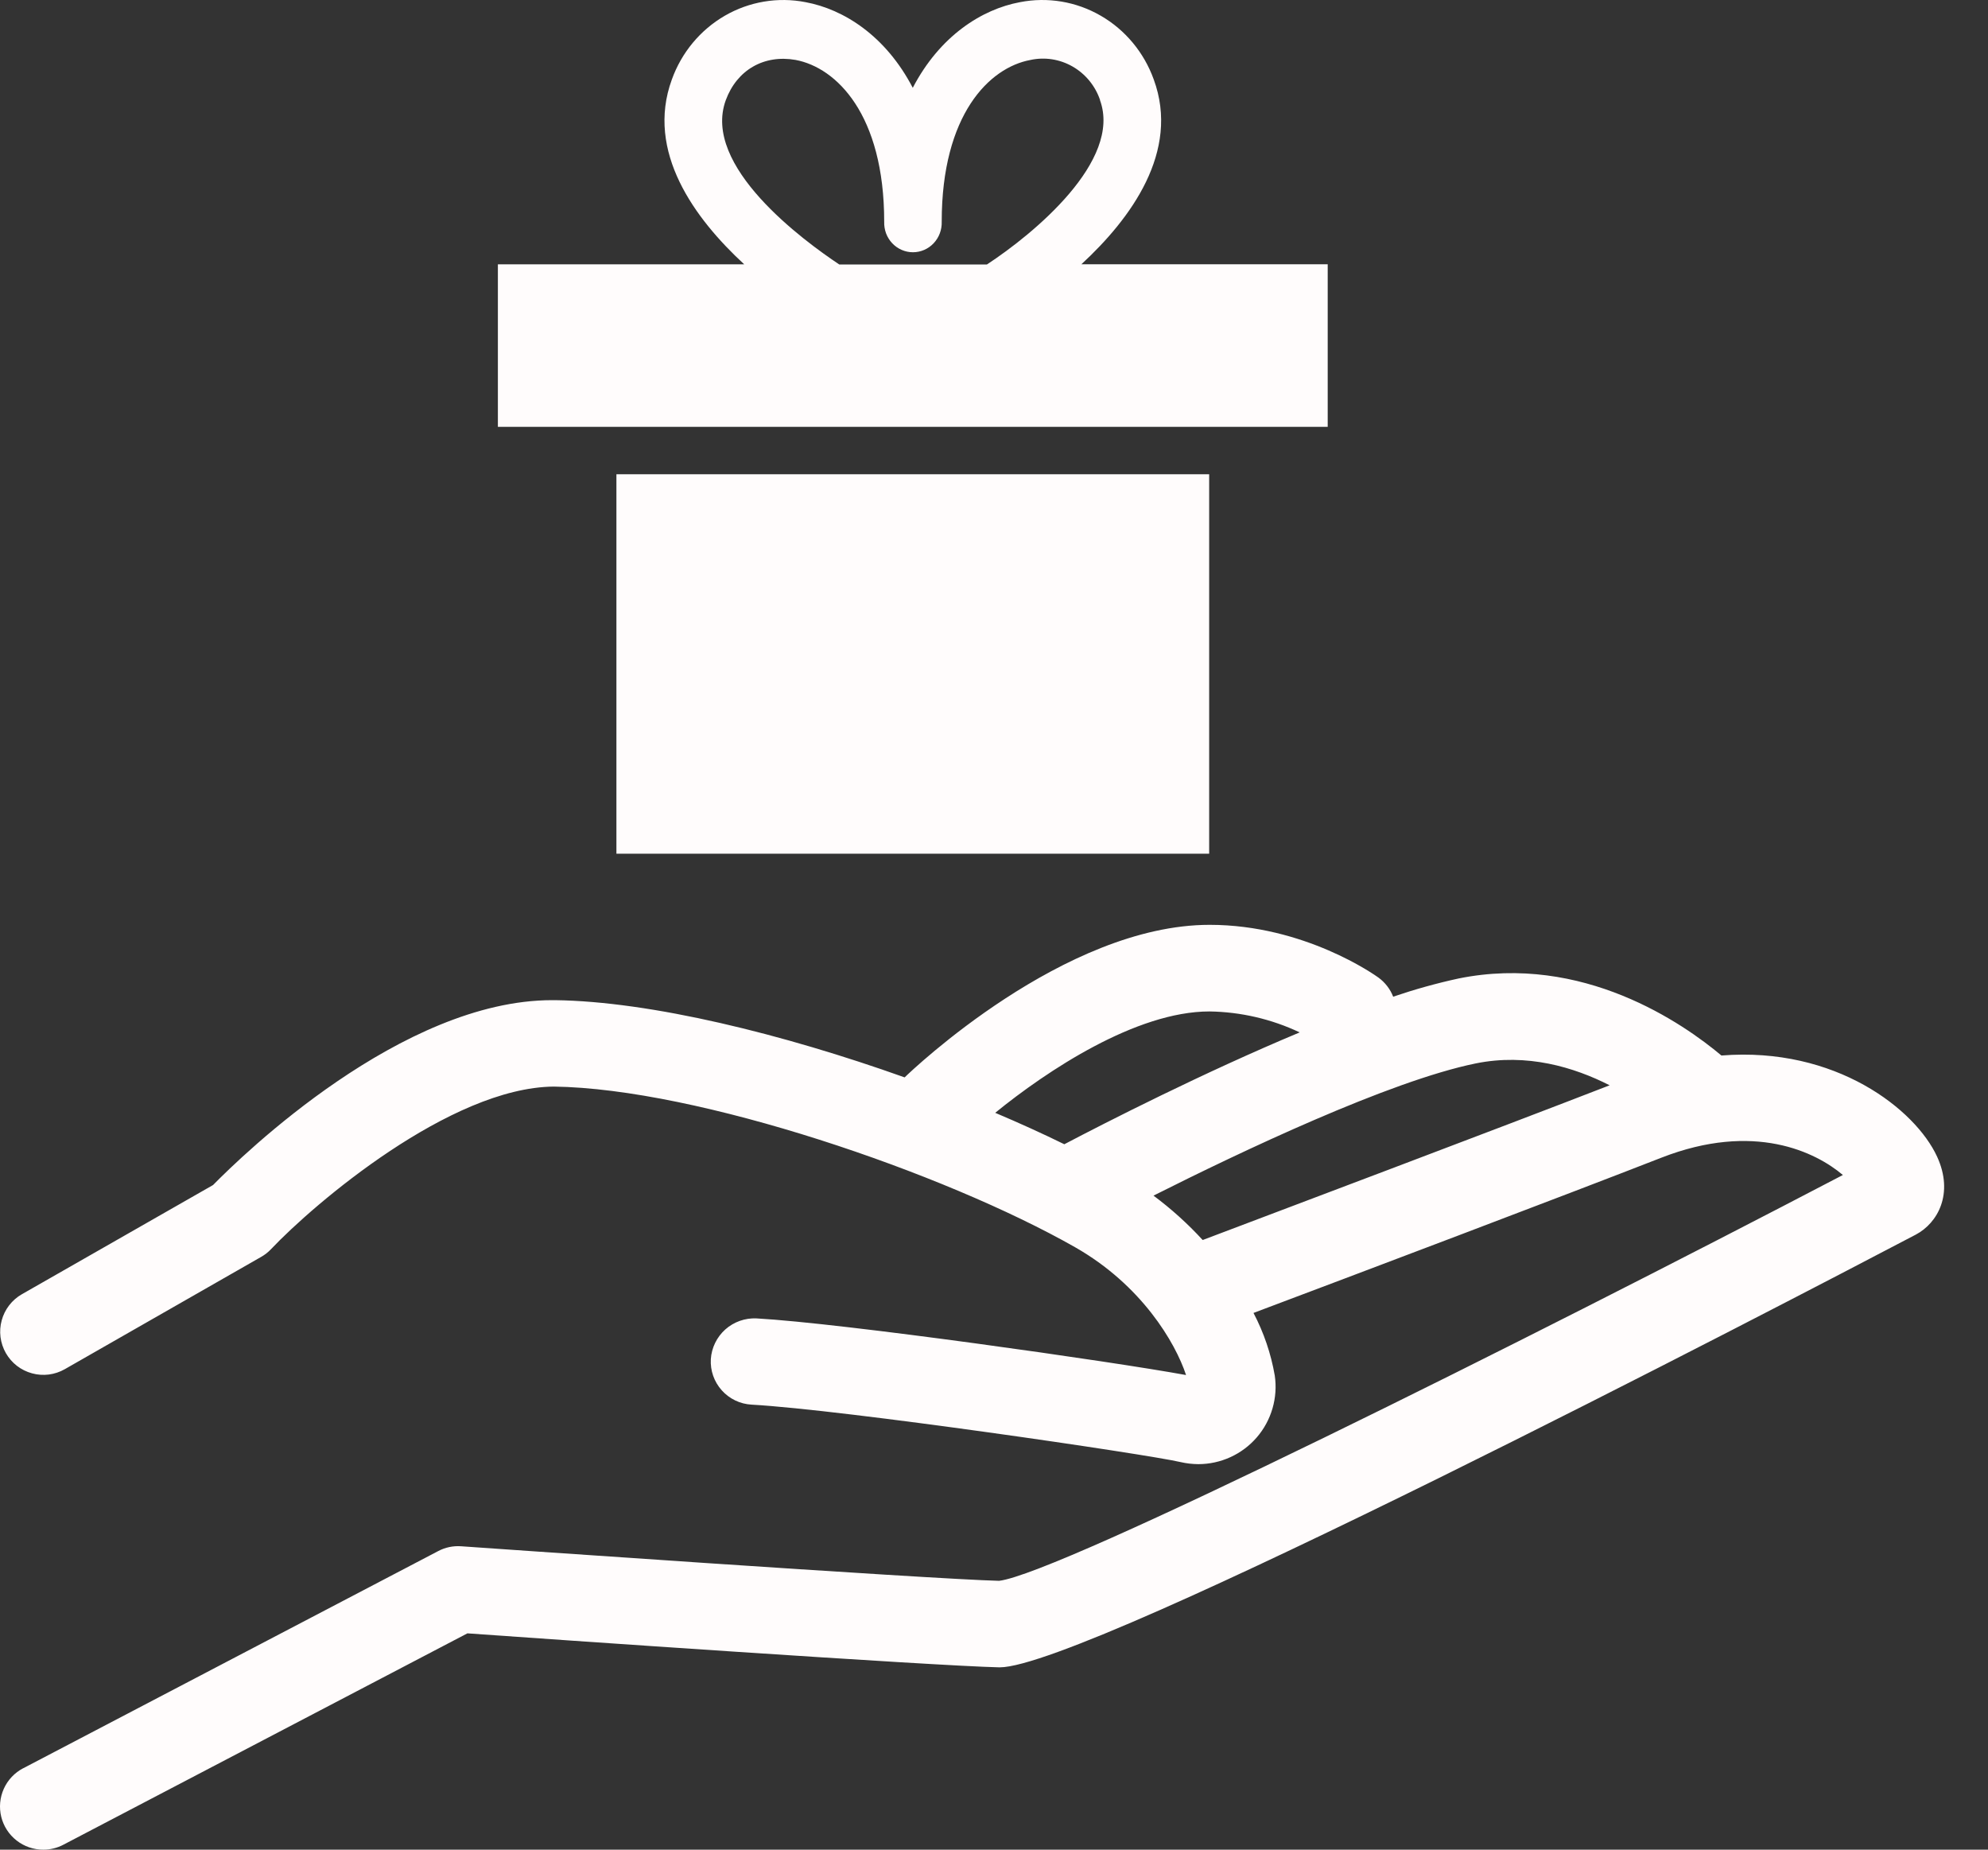 <svg width="43" height="40" viewBox="0 0 43 40" fill="none" xmlns="http://www.w3.org/2000/svg">
<rect x="0" y="0" width="43" height="40" fill="#333333" stroke="none"/>
<path d="M0.505 38.238L9.478 33.543C9.631 33.462 9.804 33.426 9.977 33.439C10.078 33.446 20.133 34.151 21.61 34.186C22.905 34.036 33 28.995 39.861 25.41C39.277 24.916 37.943 24.251 35.932 25.037C33.887 25.836 29.226 27.598 27.113 28.393C27.336 28.818 27.491 29.274 27.573 29.747C27.608 29.984 27.591 30.227 27.524 30.457C27.457 30.688 27.342 30.901 27.185 31.083C27.028 31.265 26.834 31.411 26.615 31.511C26.397 31.611 26.159 31.663 25.919 31.663C25.789 31.662 25.66 31.647 25.534 31.618C24.811 31.448 18.257 30.488 16.256 30.376C16.009 30.363 15.777 30.251 15.612 30.067C15.446 29.882 15.361 29.64 15.375 29.392C15.391 29.146 15.504 28.915 15.688 28.75C15.873 28.586 16.114 28.5 16.361 28.511C18.222 28.614 24.051 29.442 25.654 29.736C25.422 29.031 24.688 27.788 23.254 26.972C20.422 25.362 15.094 23.538 11.976 23.498C9.741 23.519 6.798 26.026 5.863 27.013C5.8 27.08 5.727 27.137 5.647 27.182L1.402 29.609C1.295 29.67 1.178 29.709 1.056 29.725C0.935 29.74 0.811 29.732 0.693 29.699C0.574 29.667 0.463 29.612 0.366 29.537C0.269 29.462 0.188 29.368 0.127 29.262C0.066 29.155 0.027 29.038 0.011 28.916C-0.004 28.795 0.004 28.671 0.037 28.553C0.069 28.434 0.124 28.324 0.199 28.227C0.274 28.13 0.368 28.048 0.474 27.988L4.608 25.627C5.251 24.974 8.691 21.629 11.943 21.629H12.003C14.079 21.655 16.941 22.363 19.567 23.299C19.72 23.15 23.02 20 26.164 20C28.219 20 29.751 21.094 29.816 21.141C29.959 21.246 30.07 21.389 30.134 21.554C30.598 21.396 31.071 21.264 31.55 21.16C34.236 20.616 36.408 22.133 37.234 22.826C39.706 22.628 41.431 23.995 41.899 25.013C42.266 25.812 41.913 26.448 41.439 26.699C38.452 28.265 23.507 36.058 21.625 36.057H21.612C20.169 36.024 11.753 35.44 10.11 35.322L1.369 39.894C1.236 39.964 1.088 40 0.937 40C0.728 40.001 0.524 39.931 0.359 39.802C0.194 39.673 0.077 39.493 0.027 39.29C-0.023 39.087 -0.003 38.872 0.083 38.682C0.169 38.491 0.317 38.335 0.503 38.238H0.505ZM26.161 21.873C24.57 21.873 22.642 23.158 21.526 24.065C22.052 24.288 22.552 24.515 23.021 24.745C23.91 24.278 26.025 23.198 28.112 22.326C27.501 22.037 26.836 21.883 26.161 21.873ZM31.92 22.997C30.057 23.376 26.828 24.911 24.95 25.856C25.334 26.142 25.69 26.463 26.014 26.816C27.708 26.173 32.428 24.397 34.816 23.47C34.044 23.077 33.028 22.772 31.92 22.997Z" fill="#FFFCFC"/>
<path d="M16.097 5.716C15.031 4.733 13.959 3.283 14.532 1.719C14.742 1.135 15.148 0.647 15.678 0.34C16.207 0.034 16.827 -0.07 17.425 0.047C18.25 0.2 19.158 0.775 19.743 1.899C20.328 0.776 21.237 0.2 22.061 0.047C22.66 -0.07 23.279 0.033 23.809 0.34C24.339 0.646 24.745 1.134 24.955 1.718C25.529 3.279 24.456 4.732 23.39 5.715H28.718V9.231H10.769V5.716H16.097ZM23.795 2.165C23.691 1.858 23.48 1.6 23.202 1.44C22.924 1.28 22.599 1.229 22.287 1.297C21.401 1.461 20.369 2.475 20.369 4.795C20.372 4.881 20.358 4.966 20.328 5.046C20.299 5.125 20.253 5.198 20.195 5.26C20.137 5.322 20.067 5.371 19.991 5.404C19.913 5.438 19.831 5.455 19.747 5.455C19.663 5.455 19.58 5.438 19.503 5.404C19.426 5.371 19.357 5.322 19.298 5.26C19.24 5.198 19.195 5.125 19.165 5.046C19.136 4.966 19.122 4.881 19.125 4.795C19.125 2.475 18.091 1.461 17.208 1.296C16.525 1.176 15.94 1.512 15.699 2.165C15.175 3.593 17.384 5.207 18.154 5.72H21.346C22.35 5.063 24.274 3.48 23.792 2.165H23.795Z" fill="#FFFCFC"/>
<path d="M13.333 10.256H26.154V18.462H13.333V10.256Z" fill="#FFFCFC"/>
</svg>
